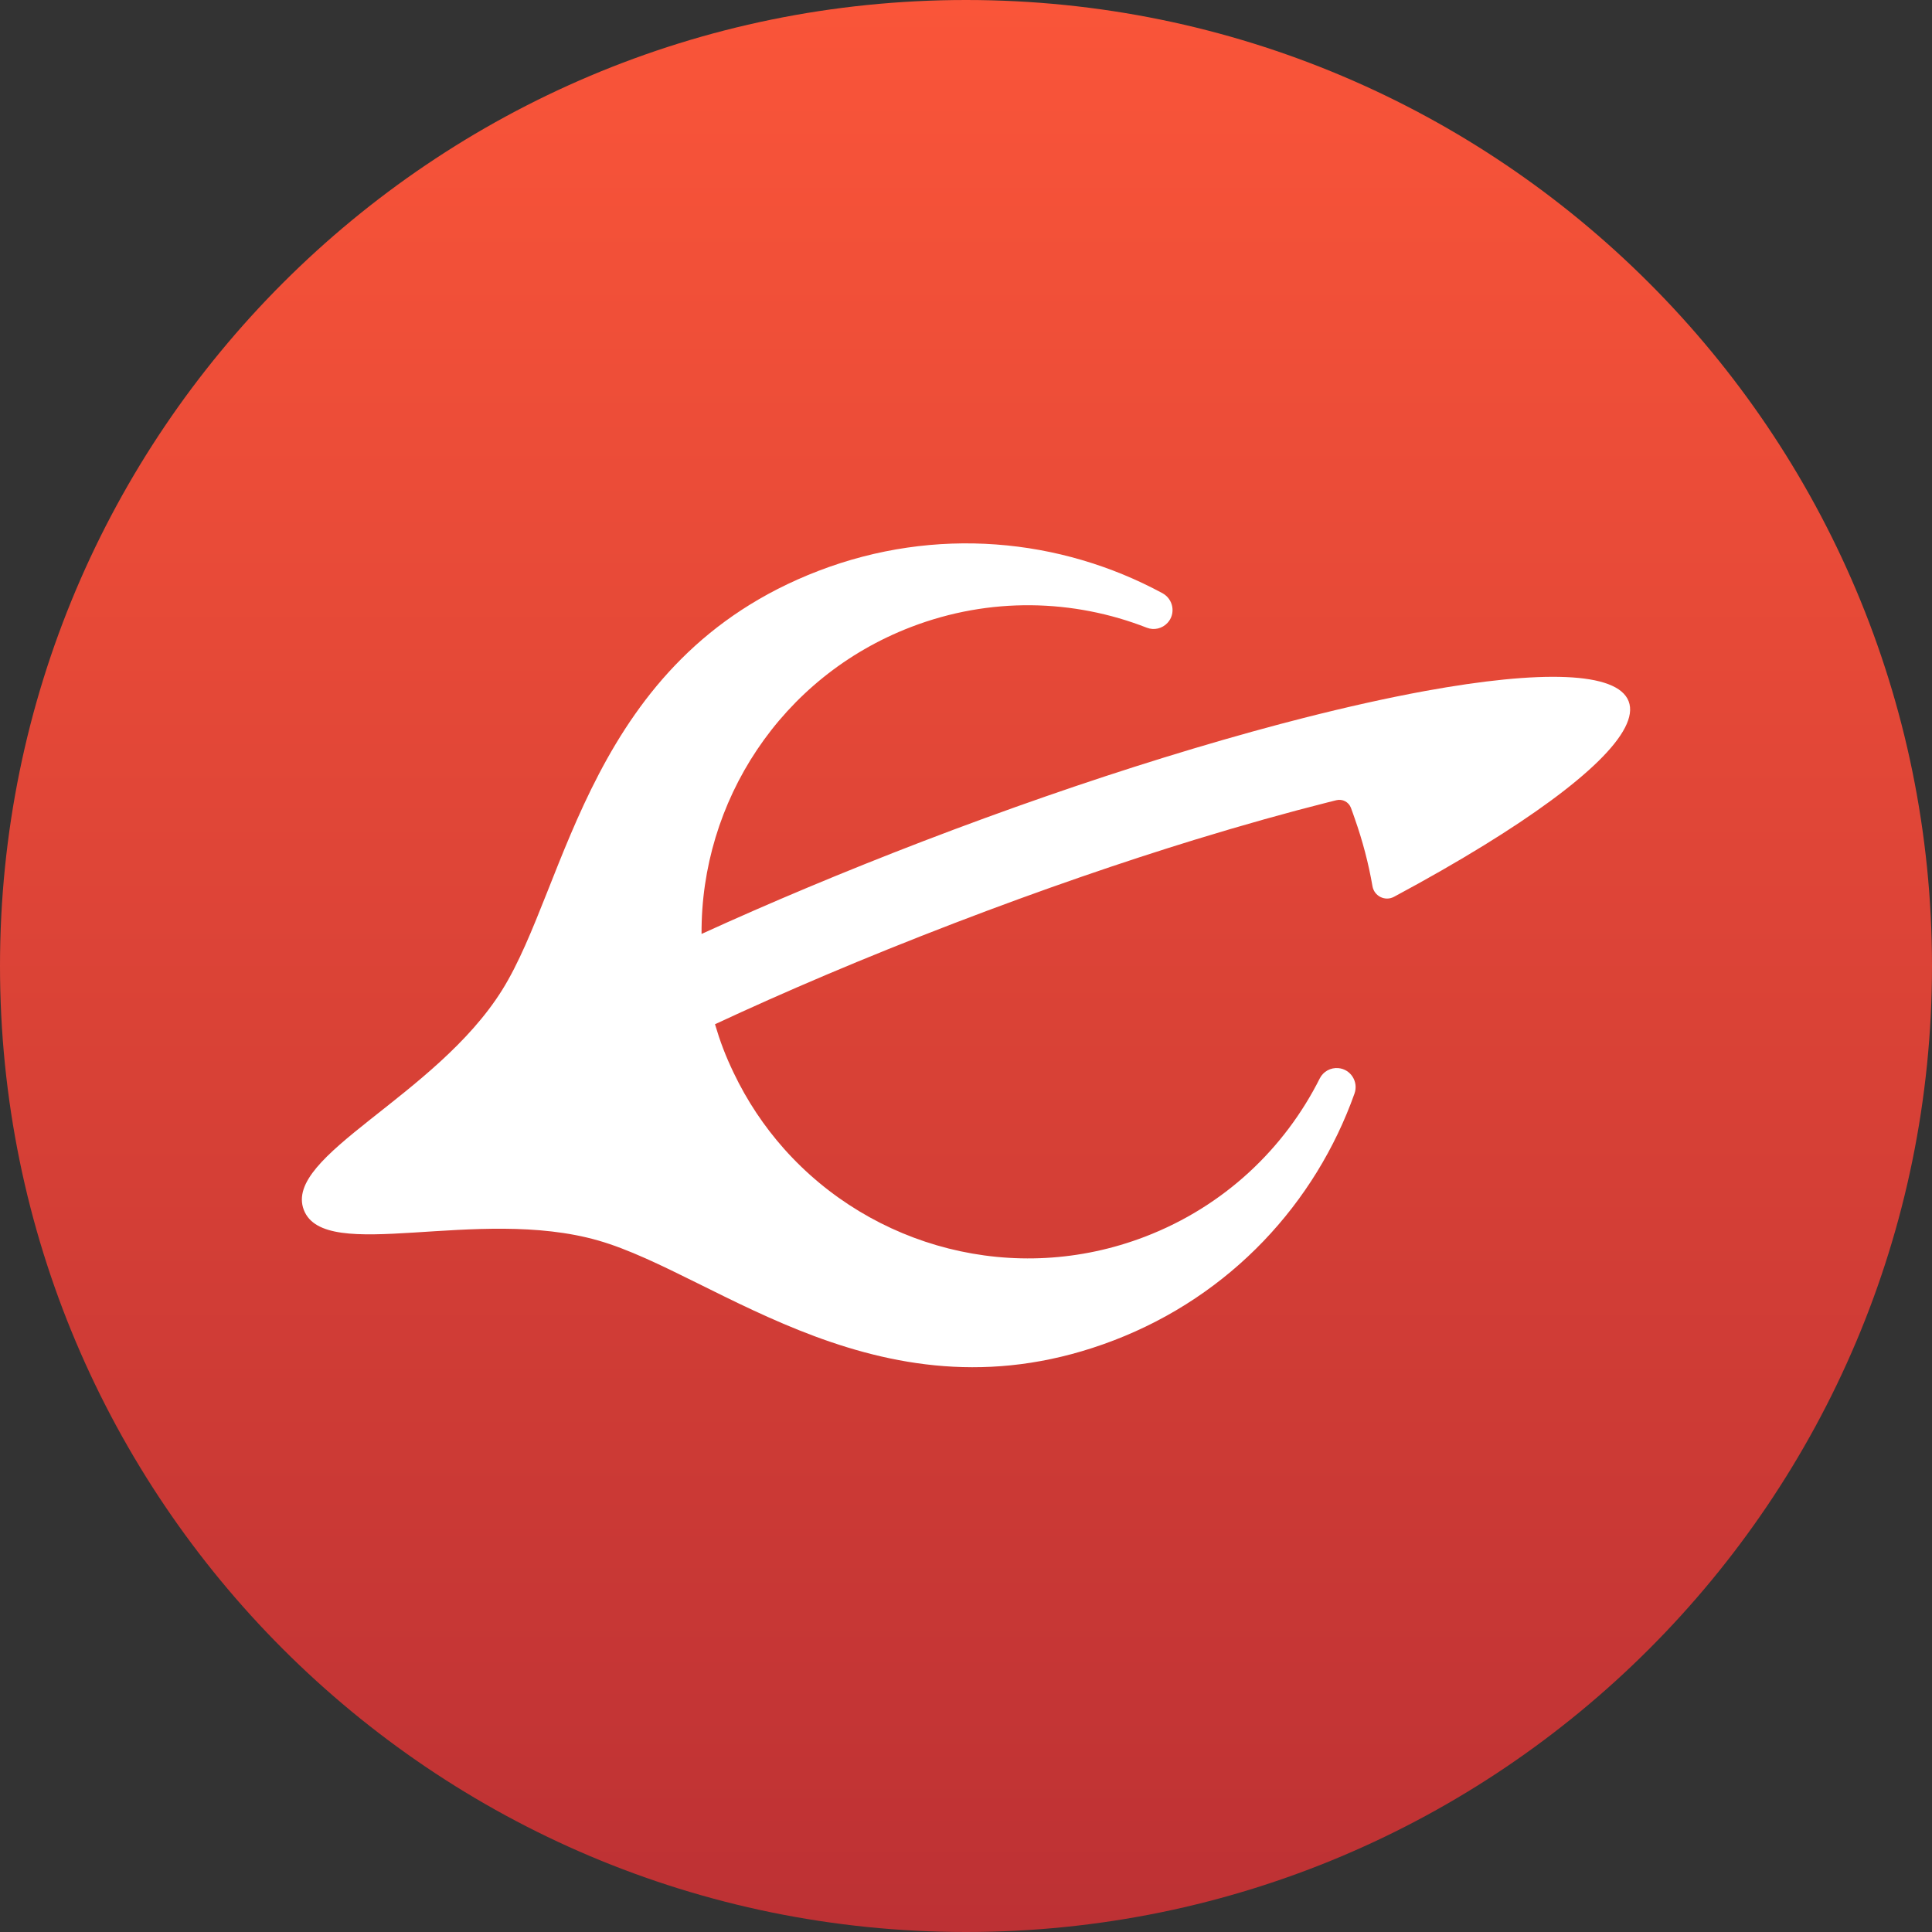 <svg width="64" height="64" viewBox="0 0 64 64" fill="none" xmlns="http://www.w3.org/2000/svg">
<rect x="0" y="0" width="64" height="64" fill="#333333" stroke="none"/>
<path d="M32 64C49.673 64 64 49.673 64 32C64 14.327 49.673 0 32 0C14.327 0 0 14.327 0 32C0 49.673 14.327 64 32 64Z" fill="url(#paint0_linear_477_11324)"/>
<path d="M27.115 18.91C19.511 21.829 18.814 29.305 16.634 32.796C14.428 36.329 9.373 38.278 10.064 40.079C10.756 41.879 15.816 39.945 19.82 41.094C23.776 42.229 29.296 47.319 36.9 44.4C40.774 42.913 43.579 39.852 44.869 36.227C45.008 35.838 44.748 35.422 44.337 35.383C44.081 35.359 43.836 35.493 43.72 35.722C42.553 38.047 40.552 39.96 37.932 40.966C33.608 42.625 28.877 41.322 25.971 38.054C25.311 37.311 24.746 36.467 24.301 35.533C24.178 35.276 24.062 35.014 23.959 34.744C23.855 34.474 23.766 34.202 23.685 33.929C25.971 32.863 28.608 31.735 31.598 30.587C34.53 29.462 37.198 28.549 39.574 27.819C41.181 27.326 42.654 26.915 43.984 26.579C44.08 26.555 44.175 26.531 44.269 26.508C44.47 26.458 44.677 26.565 44.751 26.759L44.752 26.762C44.796 26.877 44.834 26.992 44.875 27.108C45.138 27.852 45.335 28.603 45.465 29.357C45.522 29.687 45.883 29.866 46.178 29.708C47.27 29.122 48.269 28.55 49.161 28C52.486 25.952 54.33 24.215 53.951 23.231C53.574 22.246 51.042 22.19 47.2 22.892C45.979 23.116 44.626 23.416 43.167 23.788C42.915 23.852 42.66 23.919 42.401 23.987C41.174 24.313 39.879 24.686 38.531 25.103C36.024 25.879 33.334 26.81 30.558 27.875C27.96 28.873 25.498 29.907 23.24 30.938C23.212 26.564 25.856 22.43 30.18 20.77C32.799 19.764 35.568 19.847 37.99 20.794C38.229 20.887 38.501 20.823 38.676 20.633C38.956 20.33 38.87 19.847 38.507 19.65C35.122 17.82 30.989 17.423 27.115 18.91Z" fill="white"/>
<defs>
<linearGradient id="paint0_linear_477_11324" x1="32" y1="0" x2="32" y2="64" gradientUnits="userSpaceOnUse">
<stop stop-color="#FA5539"/>
<stop offset="1" stop-color="#BD3134"/>
</linearGradient>
</defs>
</svg>
